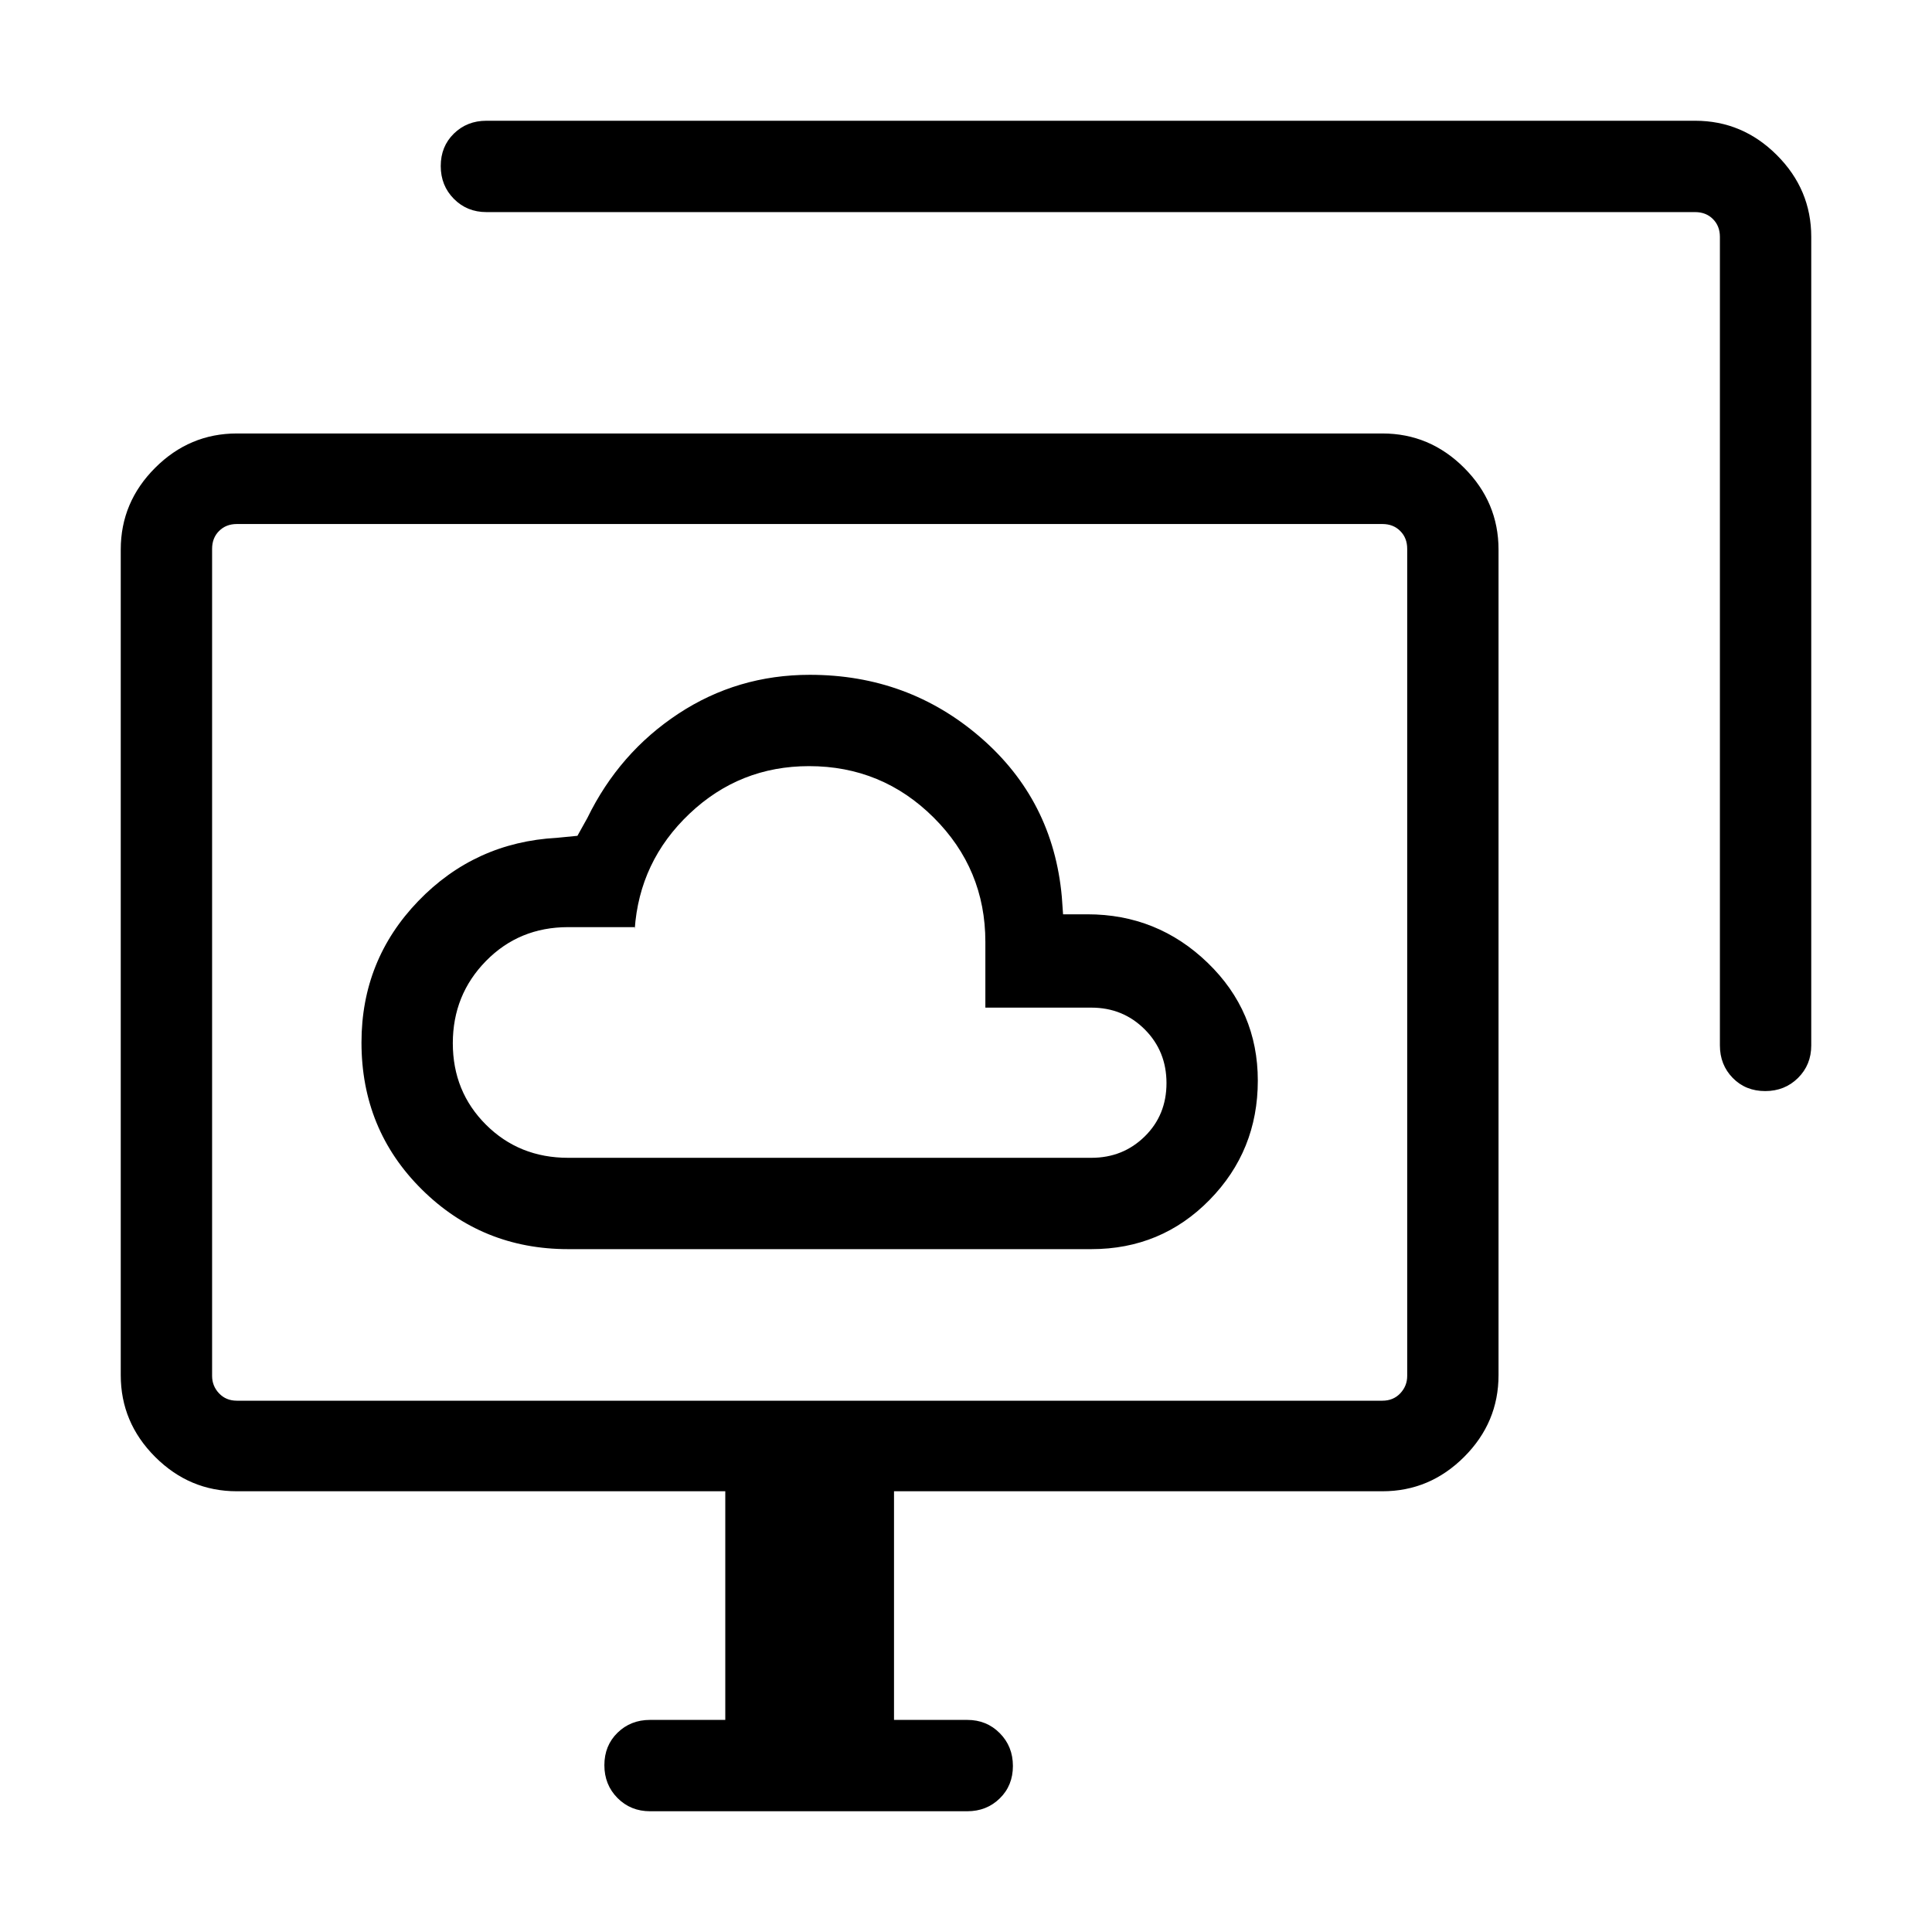 <svg xmlns="http://www.w3.org/2000/svg" height="48" viewBox="0 -960 960 960" width="48"><path d="M282.31-339.31h260q34.73 0 58.71-24.46Q625-388.23 625-423.06q0-34.48-24.94-58.55-24.95-24.08-59.75-24.08h-12.08l-.61-8.62q-4.31-48-40.32-79.19-36-31.19-84.9-31.19-35.97 0-65.34 19.34-29.37 19.35-45.21 51.81l-4.93 8.85-10.23 1q-40.71 2.22-68.89 31.46-28.18 29.25-28.18 70.26 0 43.28 29.95 72.97 29.95 29.69 72.74 29.69Zm0-45.38q-24.33 0-40.82-16.44Q225-417.57 225-441.63t16.49-40.87q16.49-16.81 40.82-16.81h33.07v1.16q2.31-33.92 27.25-57.54 24.94-23.62 59.38-23.62 36.29 0 61.95 25.57 25.66 25.57 25.66 61.74v32.69h52.69q15.69 0 26.5 10.81t10.81 26.69q0 15.89-10.81 26.5-10.81 10.62-26.5 10.62h-260ZM323-60q-9.64 0-16.17-6.58-6.52-6.58-6.52-16.31 0-9.73 6.52-16.11 6.53-6.39 16.17-6.39h37.39V-219h-242.7q-23.53 0-40.61-17.08T60-276.69v-410.23q0-23.53 17.08-40.61t40.61-17.08h569.23q23.53 0 40.61 17.08t17.08 40.61v410.23q0 23.53-17.08 40.61T686.92-219H444.23v113.61h36.39q9.64 0 16.16 6.59 6.53 6.58 6.53 16.3 0 9.73-6.53 16.11Q490.26-60 480.62-60H323Zm531.61-380.54v-401.77q0-5.38-3.46-8.84t-8.84-3.46H241.69q-9.64 0-16.17-6.59-6.52-6.58-6.52-16.3 0-9.73 6.52-16.11 6.53-6.39 16.17-6.39h600.62q23.53 0 40.61 17.08T900-842.31v401.77q0 9.65-6.58 16.17-6.58 6.52-16.31 6.52-9.73 0-16.11-6.52-6.39-6.52-6.39-16.17ZM117.69-264h569.23q5.39 0 8.85-3.65 3.46-3.66 3.46-8.66v-411q0-5.38-3.46-8.84-3.46-3.47-8.85-3.47H117.69q-5.38 0-8.84 3.47-3.46 3.46-3.46 8.84v411q0 5 3.46 8.66 3.46 3.65 8.84 3.65Zm284.62-218Z"/></svg>